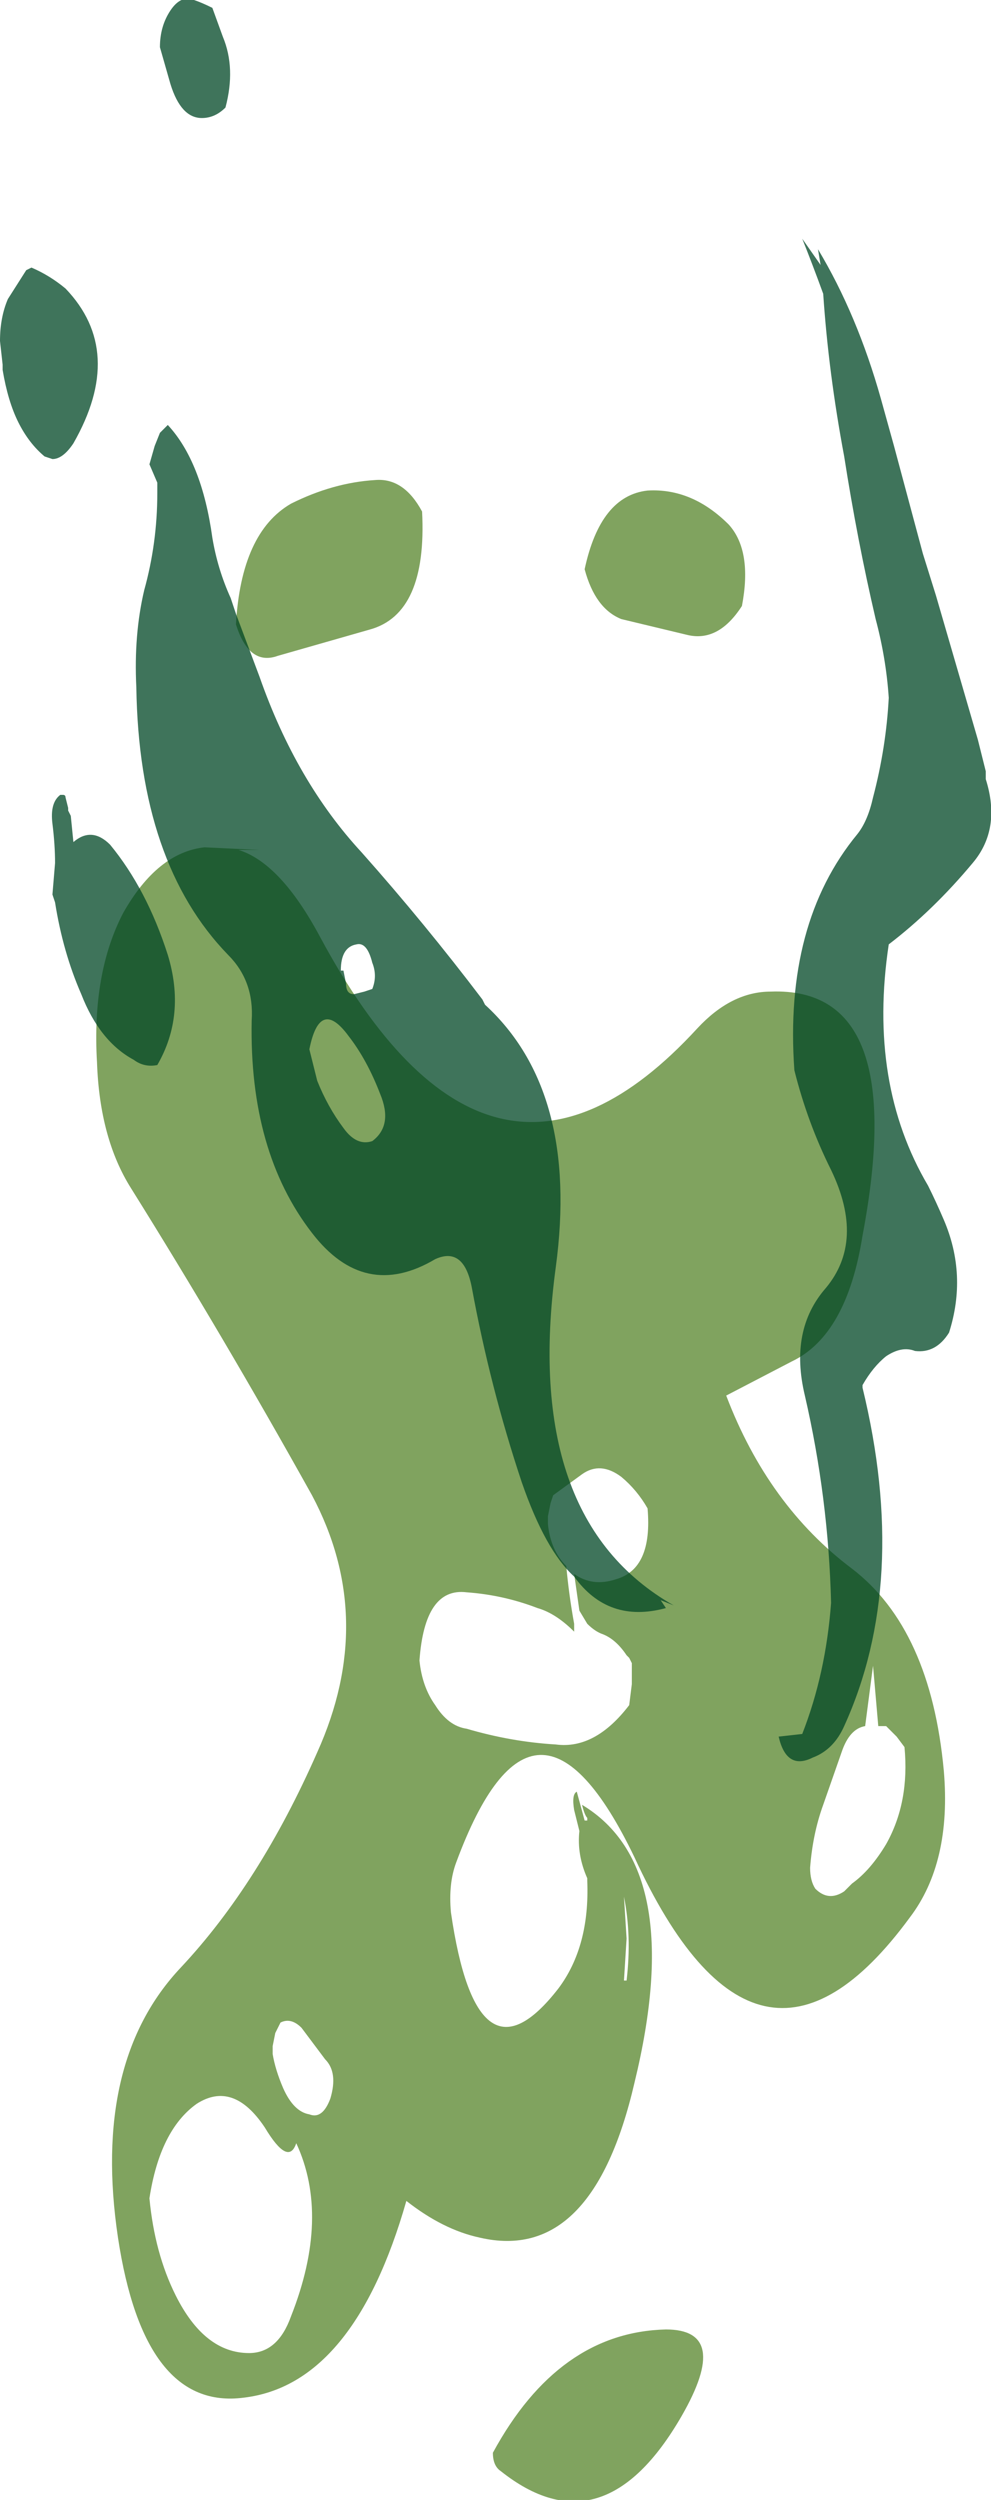 <?xml version="1.0" encoding="UTF-8" standalone="no"?>
<svg xmlns:ffdec="https://www.free-decompiler.com/flash" xmlns:xlink="http://www.w3.org/1999/xlink" ffdec:objectType="shape" height="47.65px" width="18.9px" xmlns="http://www.w3.org/2000/svg">
  <g transform="matrix(1.0, 0.0, 0.0, 1.0, 9.3, -8.0)">
    <path d="M4.6 18.0 Q5.05 18.5 4.85 19.55 4.4 20.25 3.8 20.1 L2.55 19.8 Q2.05 19.6 1.85 18.85 2.15 17.45 3.05 17.35 3.9 17.3 4.6 18.0 M5.4 26.9 Q8.05 26.8 7.15 31.55 6.85 33.45 5.8 33.95 L4.55 34.6 Q5.35 36.7 6.95 37.9 8.45 39.05 8.7 41.75 8.85 43.5 8.05 44.55 5.15 48.5 2.8 43.4 0.9 39.45 -0.6 43.5 -0.75 43.9 -0.7 44.45 -0.2 47.9 1.35 45.9 1.95 45.1 1.9 43.85 L1.9 43.8 Q1.7 43.35 1.75 42.9 L1.65 42.5 Q1.6 42.2 1.7 42.15 L1.85 42.7 1.9 42.7 1.9 42.65 Q1.85 42.6 1.8 42.4 3.8 43.6 2.8 47.7 2.0 51.15 -0.15 50.65 -0.85 50.5 -1.55 49.95 -2.55 53.45 -4.65 53.7 -6.55 53.95 -7.05 50.65 -7.55 47.3 -5.85 45.5 -4.35 43.9 -3.25 41.4 -2.1 38.85 -3.35 36.5 -5.05 33.45 -6.8 30.65 -7.4 29.7 -7.45 28.25 -7.55 26.55 -6.95 25.4 -6.3 24.25 -5.4 24.15 L-4.35 24.2 -4.75 24.2 Q-3.95 24.45 -3.2 25.85 0.05 31.9 4.0 27.6 4.65 26.9 5.4 26.9 M7.5 40.9 L7.45 40.9 7.35 39.75 7.2 40.9 Q6.9 40.95 6.75 41.4 L6.4 42.4 Q6.2 42.95 6.15 43.6 6.15 43.85 6.25 44.0 6.5 44.25 6.8 44.05 L6.95 43.9 Q7.3 43.65 7.6 43.15 8.05 42.35 7.95 41.3 L7.8 41.1 7.6 40.9 7.5 40.9 M3.05 36.75 Q2.85 36.4 2.55 36.15 2.15 35.85 1.8 36.1 L1.25 36.5 1.2 36.65 1.15 36.9 1.15 37.05 Q1.2 37.55 1.5 37.85 1.55 38.4 1.65 38.95 L1.65 39.1 Q1.3 38.75 0.95 38.65 0.3 38.4 -0.4 38.35 -1.2 38.25 -1.3 39.65 -1.25 40.15 -1.0 40.5 -0.75 40.9 -0.4 40.95 0.45 41.2 1.3 41.25 2.05 41.35 2.7 40.5 L2.75 40.1 2.75 39.7 2.7 39.6 2.65 39.55 Q2.45 39.25 2.2 39.15 2.05 39.1 1.9 38.95 L1.75 38.7 1.65 38.0 Q2.0 38.25 2.45 38.1 3.15 37.9 3.05 36.75 M2.6 45.75 L2.65 45.75 Q2.75 44.9 2.6 44.15 L2.65 44.95 2.6 45.75 M3.4 52.4 Q4.65 52.4 3.7 54.05 2.2 56.65 0.25 55.1 0.1 55.0 0.1 54.75 1.35 52.45 3.4 52.4 M-1.25 17.75 Q-1.15 19.7 -2.25 20.0 L-4.0 20.5 Q-4.55 20.7 -4.8 19.9 -4.7 18.15 -3.75 17.6 -2.95 17.2 -2.15 17.15 -1.6 17.1 -1.25 17.75 M-4.1 47.0 L-4.1 47.15 Q-4.05 47.45 -3.9 47.8 -3.7 48.25 -3.4 48.3 -3.15 48.4 -3.0 48.0 -2.85 47.5 -3.1 47.25 L-3.55 46.65 Q-3.75 46.45 -3.95 46.55 L-4.05 46.75 -4.1 47.0 M-4.25 48.55 Q-4.85 47.65 -5.55 48.1 -6.25 48.6 -6.45 49.9 -6.35 50.95 -5.95 51.75 -5.4 52.85 -4.55 52.85 -4.0 52.85 -3.75 52.15 -3.0 50.25 -3.65 48.85 -3.8 49.3 -4.25 48.55" fill="#608c38" fill-opacity="0.8" fill-rule="evenodd" stroke="none"/>
    <path d="M7.5 15.6 L7.75 16.5 8.3 18.55 8.55 19.35 9.35 22.1 9.5 22.7 9.5 22.85 Q9.8 23.8 9.25 24.45 8.5 25.35 7.65 26.0 7.25 28.65 8.4 30.6 8.55 30.9 8.7 31.25 9.15 32.3 8.8 33.4 8.55 33.8 8.15 33.75 7.9 33.65 7.6 33.85 7.35 34.05 7.15 34.4 L7.15 34.45 Q8.05 38.15 6.8 40.9 6.6 41.35 6.2 41.5 5.7 41.75 5.55 41.1 L6.0 41.05 Q6.45 39.9 6.55 38.55 6.5 36.55 6.05 34.6 5.75 33.35 6.45 32.55 7.2 31.65 6.55 30.3 6.1 29.4 5.85 28.4 5.65 25.6 7.05 23.9 7.25 23.65 7.35 23.2 7.6 22.25 7.65 21.3 7.6 20.55 7.4 19.8 7.05 18.3 6.8 16.7 6.5 15.1 6.4 13.6 6.2 13.05 6.0 12.55 L6.35 13.05 6.3 12.75 Q7.05 14.0 7.5 15.6 M0.65 36.25 Q0.05 34.45 -0.3 32.55 -0.45 31.75 -1.0 32.0 -2.35 32.8 -3.35 31.5 -4.55 29.95 -4.5 27.45 -4.45 26.7 -4.95 26.2 -6.65 24.45 -6.7 21.1 -6.75 20.1 -6.55 19.25 -6.3 18.35 -6.3 17.4 L-6.3 17.2 -6.45 16.85 -6.35 16.5 -6.25 16.25 -6.1 16.1 Q-5.45 16.8 -5.25 18.25 -5.15 18.85 -4.9 19.4 L-4.8 19.7 -4.35 20.9 Q-3.65 22.9 -2.4 24.25 -1.2 25.6 -0.1 27.05 L-0.05 27.15 Q1.75 28.8 1.3 32.15 0.65 36.95 3.55 38.6 L3.3 38.5 3.4 38.65 Q2.3 38.95 1.65 38.05 1.1 37.55 0.65 36.25 M-6.25 8.9 Q-6.25 8.5 -6.05 8.2 -5.85 7.9 -5.6 8.0 -5.45 8.05 -5.25 8.15 L-5.05 8.7 Q-4.8 9.3 -5.0 10.05 -5.2 10.25 -5.45 10.25 -5.85 10.25 -6.05 9.6 L-6.25 8.9 M-8.7 13.1 Q-8.35 13.25 -8.05 13.5 -6.9 14.7 -7.9 16.45 -8.1 16.75 -8.3 16.75 L-8.45 16.7 Q-8.75 16.45 -8.95 16.05 -9.15 15.65 -9.25 15.05 L-9.25 14.95 -9.3 14.5 Q-9.3 14.05 -9.15 13.7 L-8.8 13.15 -8.7 13.1 M-7.95 23.55 L-7.9 24.05 Q-7.55 23.75 -7.2 24.1 -6.5 24.95 -6.1 26.2 -5.75 27.35 -6.3 28.3 -6.55 28.35 -6.75 28.2 -7.4 27.85 -7.75 26.95 -8.1 26.15 -8.25 25.2 L-8.3 25.05 -8.25 24.45 Q-8.25 24.1 -8.3 23.7 -8.35 23.3 -8.15 23.15 L-8.1 23.15 Q-8.05 23.15 -8.05 23.2 L-8.0 23.4 -8.0 23.45 -7.95 23.55 M-3.25 28.6 Q-3.05 29.1 -2.75 29.5 -2.5 29.85 -2.2 29.75 -1.8 29.45 -2.05 28.85 -2.3 28.2 -2.65 27.75 -3.2 27.0 -3.4 28.0 L-3.25 28.6 M-2.75 26.5 L-2.7 26.75 Q-2.7 26.95 -2.55 26.95 L-2.35 26.9 -2.2 26.85 Q-2.1 26.6 -2.2 26.35 -2.3 25.95 -2.5 26.0 -2.8 26.05 -2.8 26.5 L-2.75 26.5" fill="#004726" fill-opacity="0.753" fill-rule="evenodd" stroke="none"/>
  </g>
</svg>
